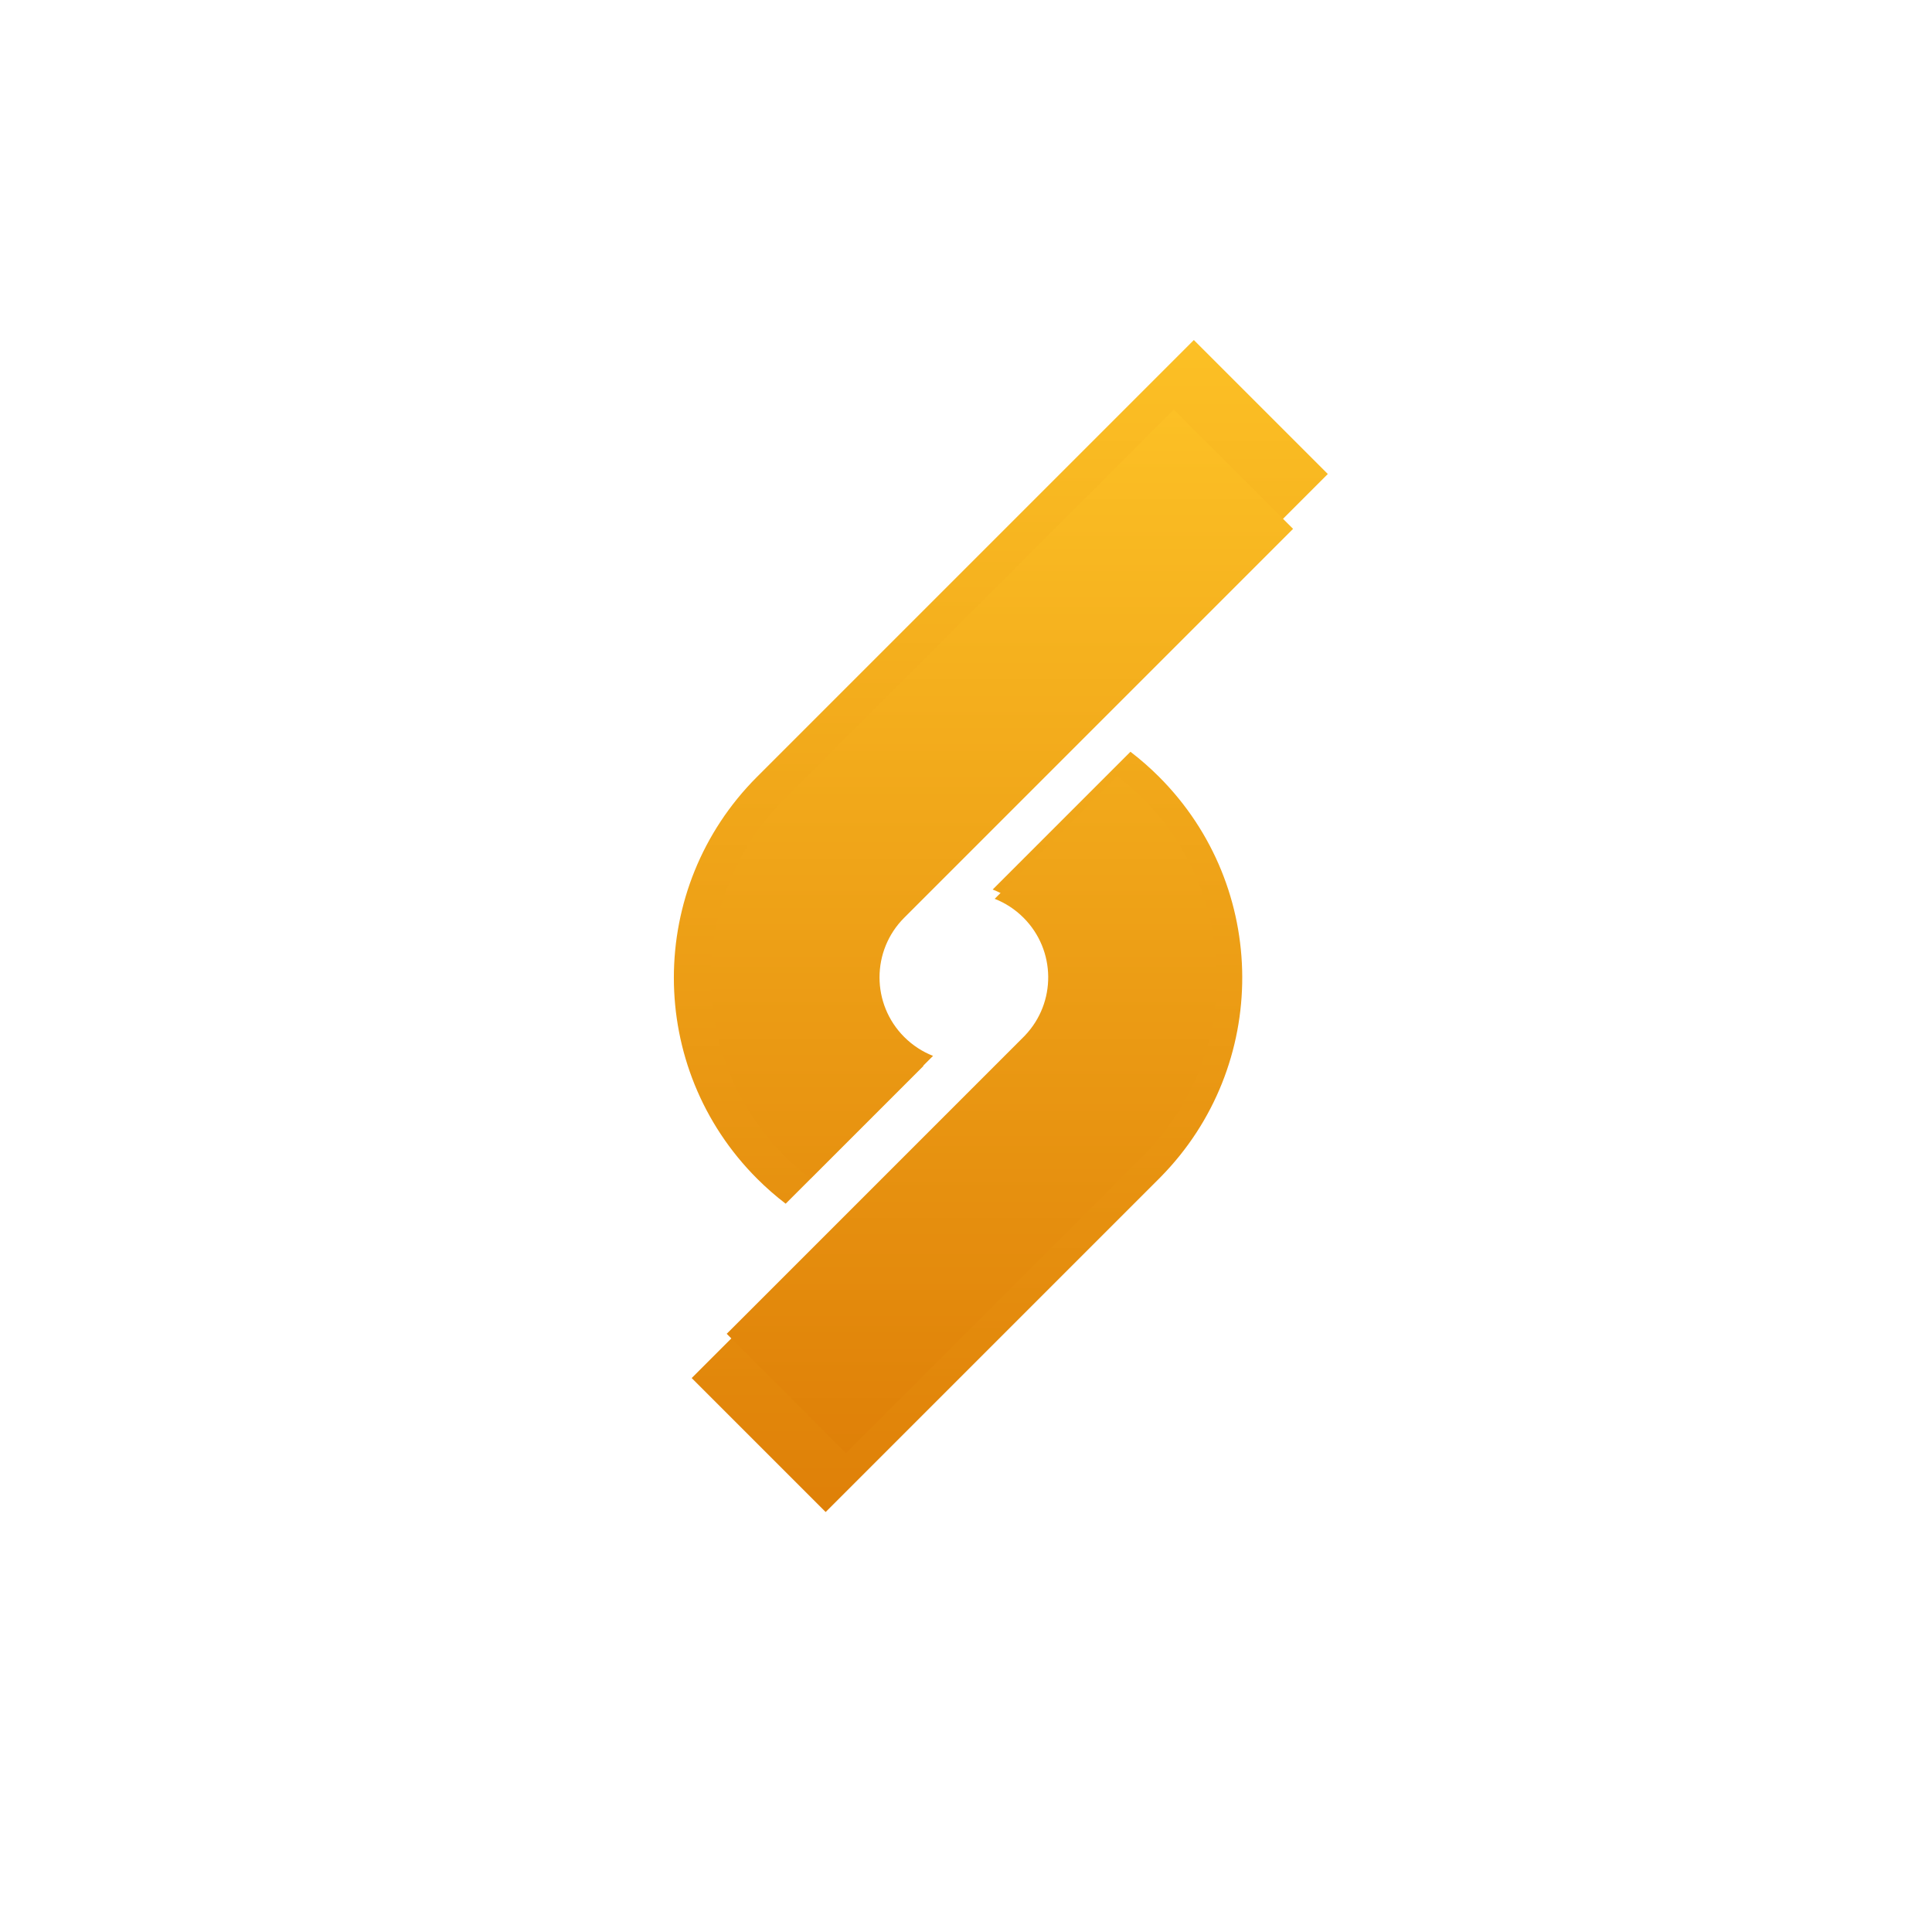 <svg width="1500" height="1500" viewBox="0 0 1500 1500" fill="none" xmlns="http://www.w3.org/2000/svg">
<g clip-path="url(#clip0_52_54)">
<mask id="mask0_52_54" style="mask-type:alpha" maskUnits="userSpaceOnUse" x="0" y="0" width="1500" height="1500">
<rect width="1500" height="1500" fill="url(#paint0_radial_52_54)"/>
</mask>
<g mask="url(#mask0_52_54)">
<g filter="url(#filter0_f_52_54)">
<path fill-rule="evenodd" clip-rule="evenodd" d="M1030.91 368.013L926.893 264L587.868 603.024L587.81 603.083C501.642 689.25 501.643 828.955 587.81 915.122C594.863 922.175 602.275 928.651 609.987 934.55L716.953 827.584C707.799 823.997 699.219 818.505 691.823 811.109C663.1 782.387 663.1 735.818 691.823 707.096L838.965 559.954L1030.91 368.013ZM877.672 583.655L770.706 690.621C779.86 694.208 788.44 699.7 795.836 707.096C824.15 735.41 824.553 781.065 797.044 809.872L797.059 809.887L795.884 811.061L795.836 811.109L795.788 811.157L648.694 958.251L537.026 1069.92L641.039 1173.93L899.849 915.122L901.072 913.899L901.067 913.895C986.015 827.633 985.609 688.842 899.849 603.083C892.796 596.029 885.384 589.554 877.672 583.655Z" fill="url(#paint1_linear_52_54)"/>
</g>
<g filter="url(#filter1_d_52_54)">
<path fill-rule="evenodd" clip-rule="evenodd" d="M1003.94 406.608L911.334 314L609.47 615.864L609.431 615.903C532.712 692.622 532.712 817.008 609.431 893.727C615.711 900.007 622.311 905.773 629.177 911.025L724.414 815.788C716.264 812.594 708.625 807.704 702.04 801.119C676.466 775.546 676.466 734.084 702.039 708.511L833.047 577.503L1003.94 406.608ZM867.51 598.605L772.273 693.842C780.423 697.036 788.062 701.925 794.648 708.511C819.857 733.72 820.216 774.37 795.724 800.018L795.736 800.031L794.693 801.074L794.648 801.119L794.603 801.164L663.64 932.127L564.216 1031.55L656.824 1124.16L887.256 893.727L888.345 892.639L888.34 892.634C963.973 815.831 963.612 692.259 887.256 615.903C880.976 609.623 874.377 603.857 867.51 598.605Z" fill="url(#paint2_linear_52_54)"/>
</g>
</g>
</g>
<defs>
<filter id="filter0_f_52_54" x="-42" y="-107" width="1654" height="1654" filterUnits="userSpaceOnUse" color-interpolation-filters="sRGB">
<feFlood flood-opacity="0" result="BackgroundImageFix"/>
<feBlend mode="normal" in="SourceGraphic" in2="BackgroundImageFix" result="shape"/>
<feGaussianBlur stdDeviation="185.5" result="effect1_foregroundBlur_52_54"/>
</filter>
<filter id="filter1_d_52_54" x="329" y="268" width="912" height="912" filterUnits="userSpaceOnUse" color-interpolation-filters="sRGB">
<feFlood flood-opacity="0" result="BackgroundImageFix"/>
<feColorMatrix in="SourceAlpha" type="matrix" values="0 0 0 0 0 0 0 0 0 0 0 0 0 0 0 0 0 0 127 0" result="hardAlpha"/>
<feOffset dy="4"/>
<feGaussianBlur stdDeviation="25"/>
<feComposite in2="hardAlpha" operator="out"/>
<feColorMatrix type="matrix" values="0 0 0 0 0 0 0 0 0 0 0 0 0 0 0 0 0 0 0.4 0"/>
<feBlend mode="normal" in2="BackgroundImageFix" result="effect1_dropShadow_52_54"/>
<feBlend mode="normal" in="SourceGraphic" in2="effect1_dropShadow_52_54" result="shape"/>
</filter>
<radialGradient id="paint0_radial_52_54" cx="0" cy="0" r="1" gradientUnits="userSpaceOnUse" gradientTransform="translate(750 750) rotate(90) scale(750)">
<stop offset="0.845" stop-color="#D9D9D9"/>
<stop offset="1" stop-color="white" stop-opacity="0"/>
</radialGradient>
<linearGradient id="paint1_linear_52_54" x1="658.073" y1="264" x2="658.073" y2="1203.97" gradientUnits="userSpaceOnUse">
<stop stop-color="#FCC025"/>
<stop offset="1" stop-color="#DE7E07"/>
</linearGradient>
<linearGradient id="paint2_linear_52_54" x1="671.99" y1="314" x2="671.99" y2="1150.9" gradientUnits="userSpaceOnUse">
<stop stop-color="#FCC025"/>
<stop offset="1" stop-color="#DE7E07"/>
</linearGradient>
<clipPath id="clip0_52_54">
<rect width="1500" height="1500" fill="white"/>
</clipPath>
</defs>
</svg>
